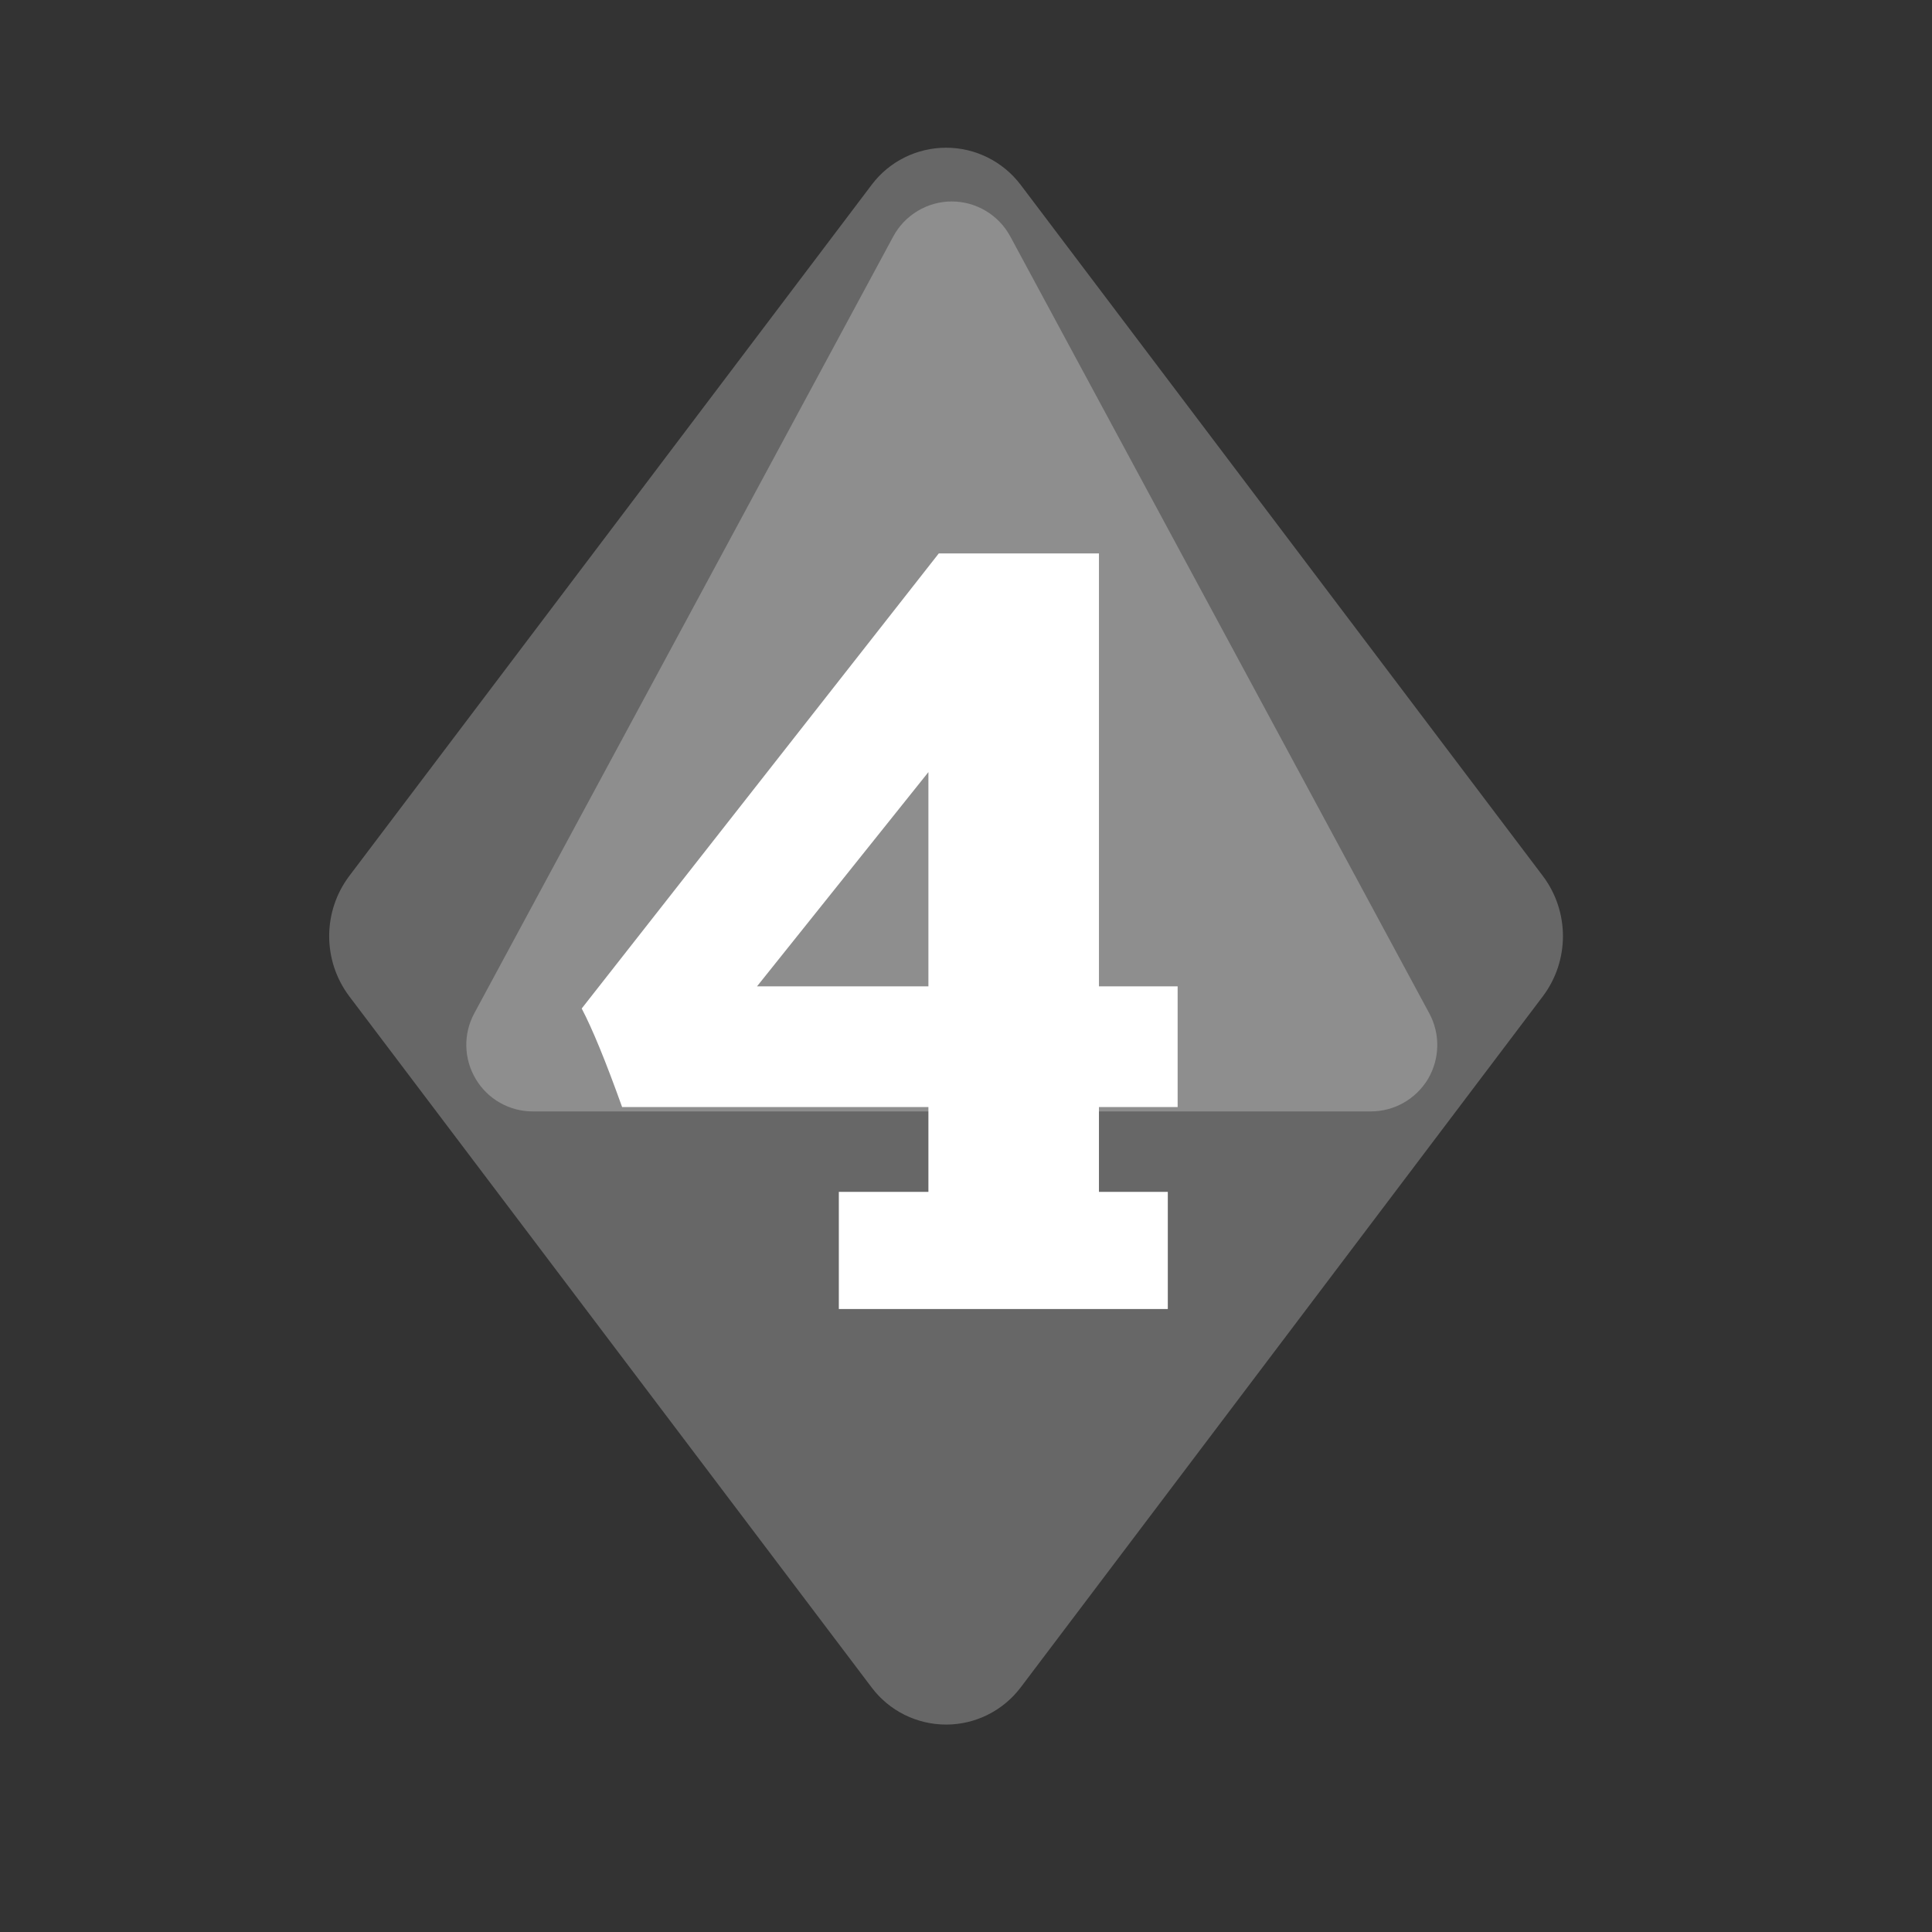 <?xml version="1.0" encoding="UTF-8" standalone="no"?><!DOCTYPE svg PUBLIC "-//W3C//DTD SVG 1.1//EN" "http://www.w3.org/Graphics/SVG/1.1/DTD/svg11.dtd"><svg width="100%" height="100%" viewBox="0 0 11 11" version="1.1" xmlns="http://www.w3.org/2000/svg" xmlns:xlink="http://www.w3.org/1999/xlink" xml:space="preserve" xmlns:serif="http://www.serif.com/" style="fill-rule:evenodd;clip-rule:evenodd;stroke-linejoin:round;stroke-miterlimit:2;"><rect x="0" y="0" width="11" height="11" fill="#333333" stroke="none"/><rect id="d8_4" x="0.107" y="0.05" width="10.56" height="10.56" style="fill:none;"/><g><path d="M4.963,1.052c0.1,-0.133 0.257,-0.211 0.424,-0.211c0.166,-0 0.323,0.078 0.424,0.211c0.764,1.011 2.35,3.111 2.973,3.935c0.153,0.203 0.153,0.483 0,0.686c-0.623,0.825 -2.209,2.924 -2.973,3.935c-0.101,0.133 -0.258,0.211 -0.424,0.211c-0.167,0 -0.324,-0.078 -0.424,-0.211c-0.764,-1.011 -2.351,-3.11 -2.974,-3.935c-0.153,-0.203 -0.153,-0.483 0,-0.686c0.623,-0.824 2.21,-2.924 2.974,-3.935Z" style="fill:#676767;"/><path d="M5.086,1.346c0.066,-0.122 0.194,-0.199 0.333,-0.199c0.139,0 0.267,0.077 0.333,0.199c0.592,1.097 1.818,3.371 2.386,4.424c0.063,0.117 0.06,0.259 -0.008,0.374c-0.069,0.114 -0.192,0.184 -0.325,0.184l-4.772,-0c-0.133,-0 -0.256,-0.07 -0.324,-0.184c-0.069,-0.115 -0.072,-0.257 -0.009,-0.374c0.568,-1.053 1.795,-3.327 2.386,-4.424Z" style="fill:#8e8e8e;"/></g><path d="M6.705,5.616l0,0.687l-0.448,0l-0,0.483l0.392,-0l0,0.667l-1.873,0l-0,-0.667l0.51,-0l0,-0.483l-1.744,0c-0.093,-0.26 -0.17,-0.447 -0.23,-0.561l2.033,-2.591l0.912,0l-0,2.465l0.448,0Zm-2.395,0l0.976,0l0,-1.22l-0.976,1.22Z" style="fill:#fff;fill-rule:nonzero;"/></svg>